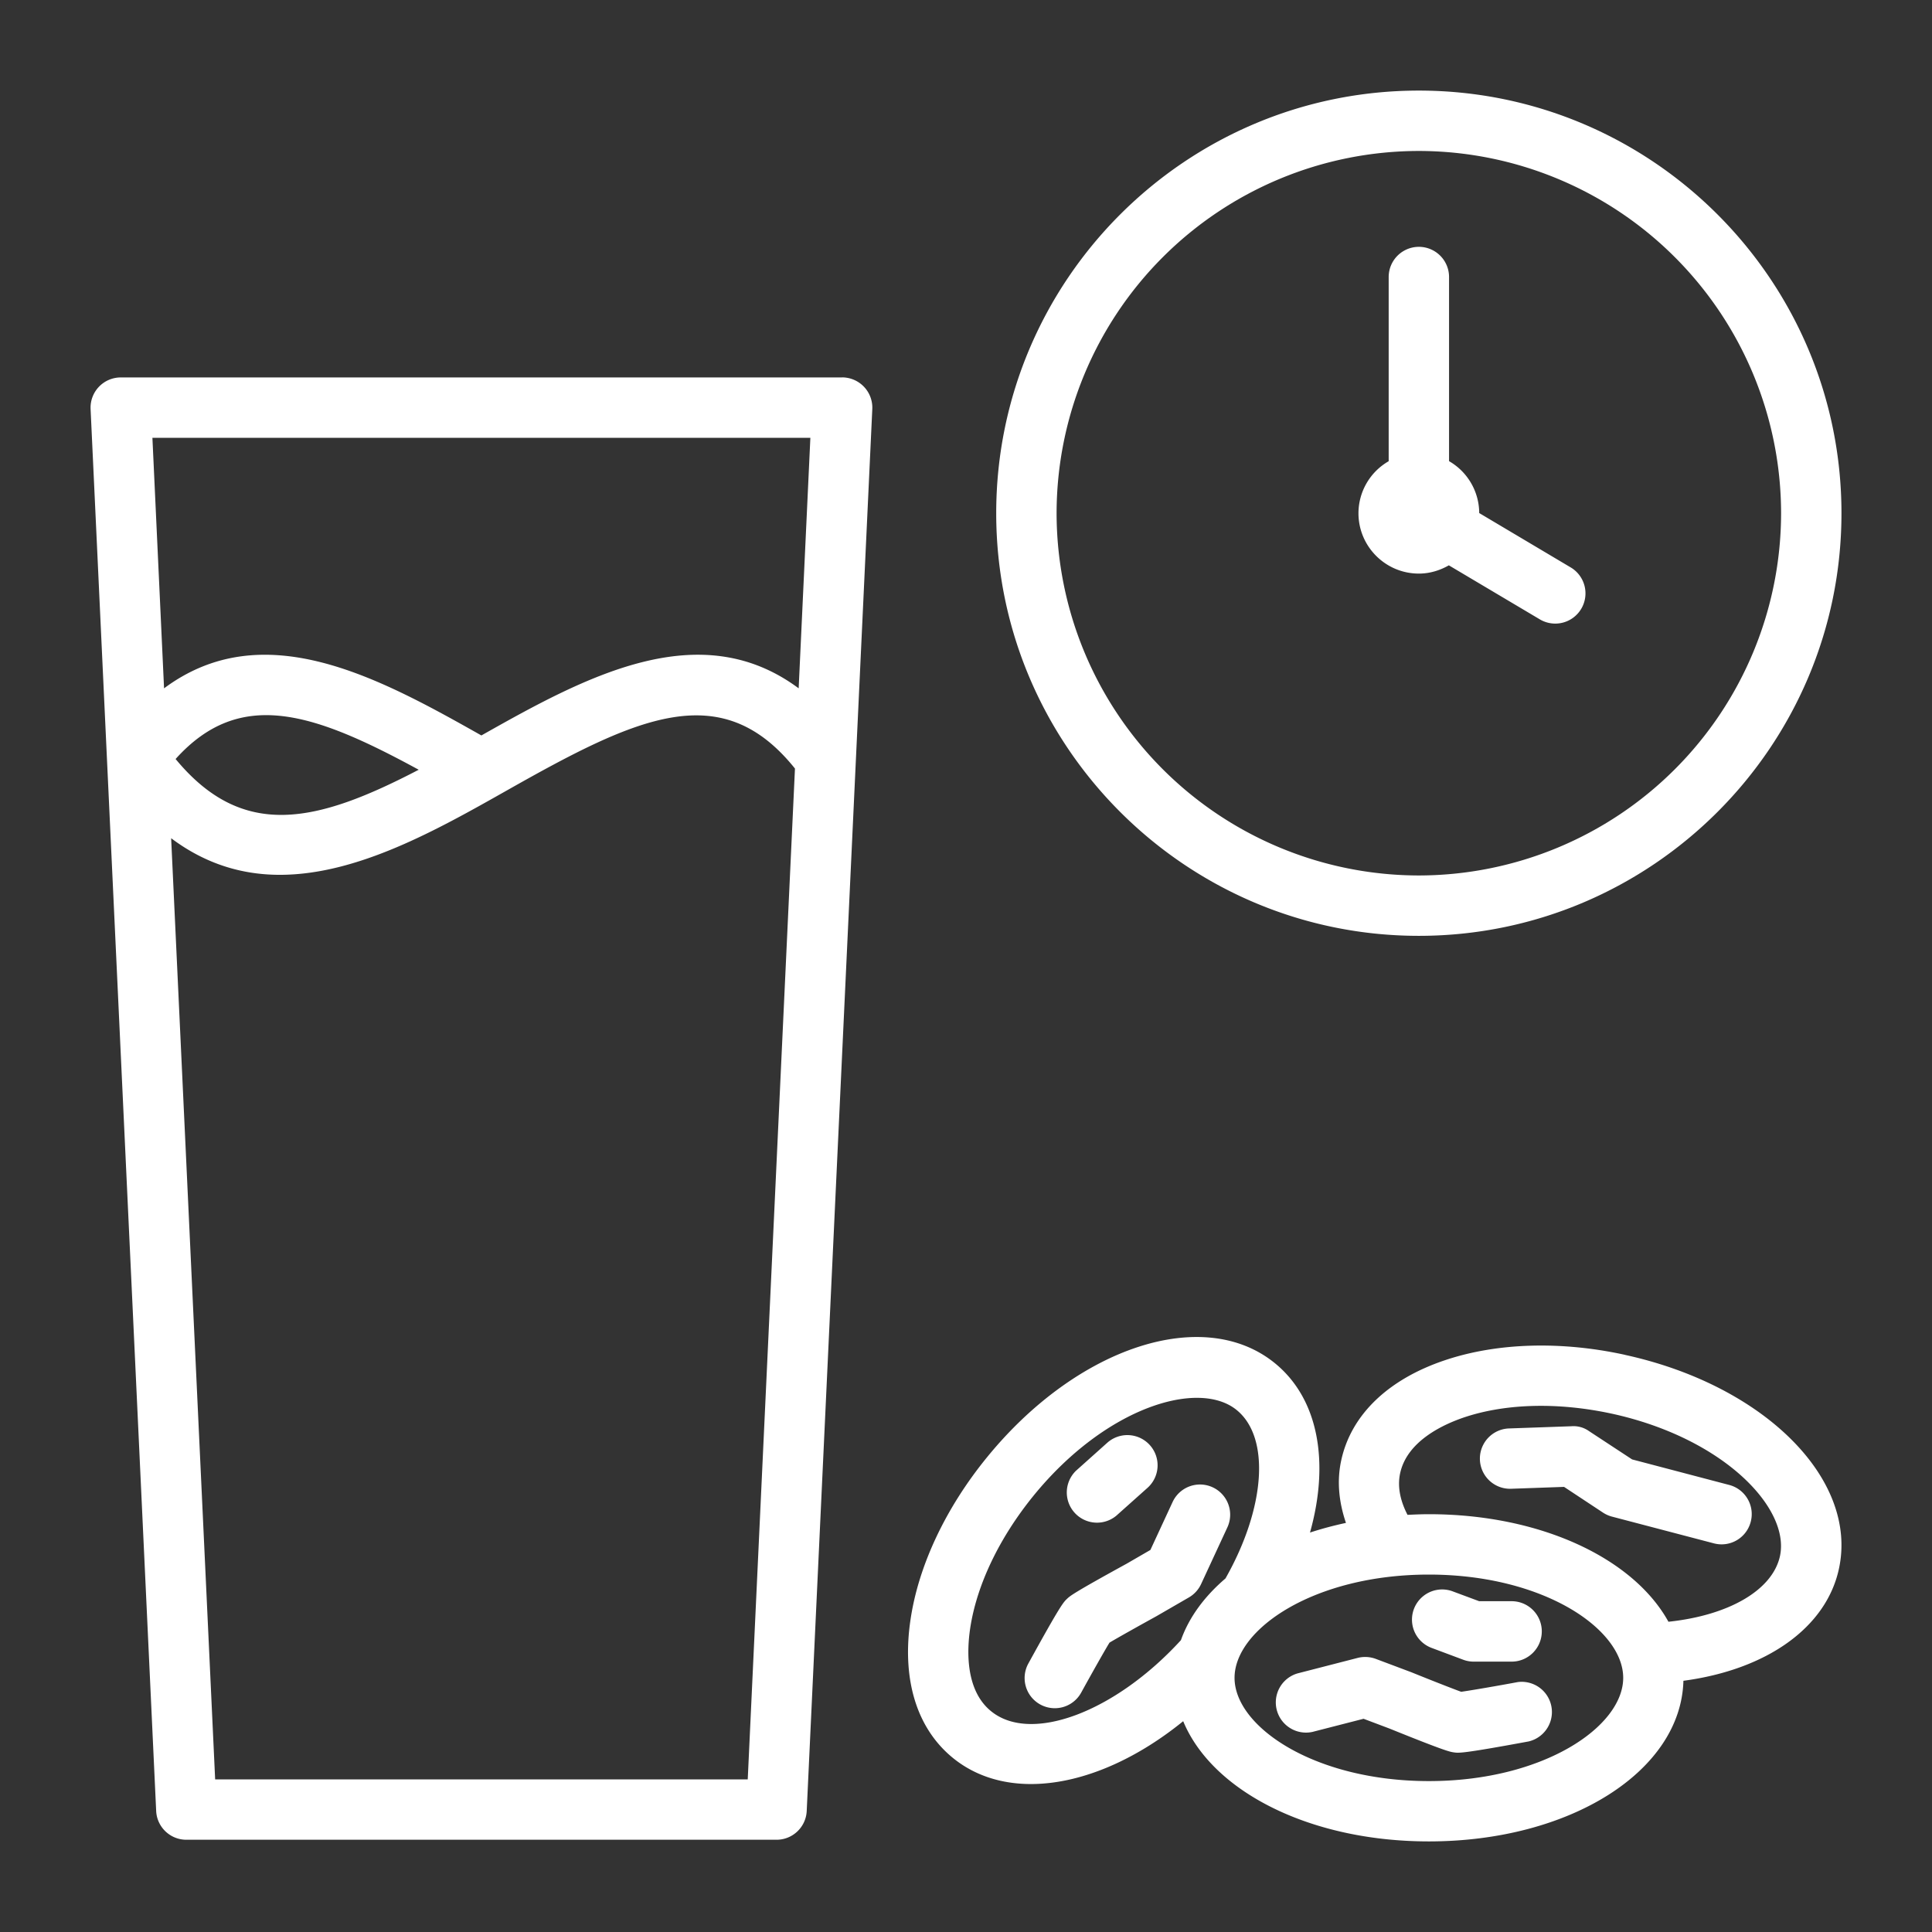 <svg width="36" height="36" fill="none" xmlns="http://www.w3.org/2000/svg"><rect width="100%" height="100%" fill="#333333" stroke="none"/><g clip-path="url(#a)"><path d="M62.94 51.96H49.5a.563.563 0 0 0-.561.588l1.221 26.124c.014.3.262.536.562.536H61.72c.3 0 .548-.236.562-.536l1.222-26.124a.564.564 0 0 0-.562-.589zm-.589 1.124-.218 4.668c-1.85-1.375-3.984-.21-5.912.878-1.927-1.088-4.063-2.253-5.913-.878l-.218-4.668H62.35zm-7.298 6.185c-1.899.99-3.274 1.32-4.53-.199 1.203-1.337 2.575-.864 4.53.2zm6.13 18.814h-9.924l-.82-17.538c.65.487 1.334.682 2.026.682 1.446 0 2.929-.838 4.231-1.573 2.418-1.367 3.993-2.12 5.367-.407l-.88 18.836zm16.345-7.911c-1.188-.26-2.376-.226-3.342.096-1.068.355-1.76 1.02-1.944 1.87-.084.382-.045.775.088 1.166-.232.05-.457.109-.67.18.369-1.318.156-2.495-.652-3.155-1.324-1.081-3.68-.315-5.363 1.747-.77.943-1.278 2.016-1.428 3.024-.167 1.113.112 2.03.786 2.58.405.331.907.489 1.458.489.887 0 1.9-.41 2.836-1.17.54 1.304 2.355 2.24 4.578 2.24 2.633 0 4.699-1.312 4.743-2.995 1.547-.205 2.659-.986 2.898-2.082.364-1.67-1.387-3.423-3.988-3.99zM65.715 76.81c-.48-.391-.448-1.135-.387-1.543.122-.81.544-1.69 1.187-2.478 1.35-1.653 3.075-2.165 3.78-1.588.628.514.535 1.824-.21 3.138-.392.334-.679.723-.83 1.15-1.22 1.335-2.792 1.934-3.54 1.32zm8.16 1.304c-2.134 0-3.621-1.014-3.621-1.924 0-.91 1.487-1.924 3.62-1.924 2.135 0 3.622 1.014 3.622 1.924 0 .91-1.487 1.924-3.621 1.924zm6.542-4.192c-.14.637-.957 1.105-2.078 1.223-.651-1.18-2.378-2.004-4.464-2.004-.135 0-.267.006-.398.012-.116-.225-.198-.496-.137-.776.132-.603.81-.912 1.2-1.043.779-.258 1.755-.281 2.75-.064 2.083.456 3.32 1.764 3.127 2.653zm-6.729-11.558c4.343 0 7.875-3.532 7.875-7.875 0-4.342-3.532-7.875-7.875-7.875-4.342 0-7.875 3.533-7.875 7.875 0 4.343 3.533 7.875 7.875 7.875zm0-14.625a6.758 6.758 0 0 1 6.75 6.75 6.758 6.758 0 0 1-6.75 6.75 6.757 6.757 0 0 1-6.75-6.75 6.758 6.758 0 0 1 6.75-6.75zm-4.285 26.953-.608.353c-.33.181-.71.393-.87.489-.103.17-.334.58-.527.93a.563.563 0 1 1-.986-.54c.599-1.09.652-1.14.72-1.206.057-.054.113-.106 1.11-.653l.444-.257.414-.895a.562.562 0 1 1 1.02.474l-.489 1.055a.557.557 0 0 1-.228.25zm-1.726-1.381a.561.561 0 0 0 .375-.143l.58-.518a.563.563 0 0 0-.75-.84l-.58.519a.563.563 0 0 0 .375.982zm7.854 2.958c-.393.073-.858.153-1.054.181-.176-.064-.58-.222-.929-.364l-.659-.248a.565.565 0 0 0-.338-.019l-1.127.289a.563.563 0 0 0 .279 1.09l.955-.245.48.181c1.053.426 1.13.436 1.209.446.019.003.038.005.067.005.108 0 .357-.032 1.32-.209a.562.562 0 0 0-.203-1.107zm-1.606-.637.588.22c.063.024.13.036.198.036h.706a.562.562 0 1 0 0-1.125h-.605l-.492-.184a.562.562 0 0 0-.395 1.053zm5.546-3.035-1.809-.476-.804-.528a.492.492 0 0 0-.327-.09l-1.163.041a.562.562 0 0 0-.541.582c.01.31.271.578.582.542l.985-.035.716.473c.053.036.11.063.173.08l1.902.498a.562.562 0 1 0 .286-1.088zm-6.345-17.139v1.965a.562.562 0 1 0 1.125 0v-1.965a1.118 1.118 0 0 0 0-1.938v-3.431a.562.562 0 1 0-1.125 0v3.431a1.118 1.118 0 0 0 0 1.938zM20.76 67.091h-.553a1.655 1.655 0 0 0-.369-1.69 1.576 1.576 0 0 0-1.145-.494H16.89c.02-.032.044-.06.063-.093.29-.502.32-1.027.082-1.44-.14-.242-.502-.649-1.353-.649l-6.406-.004h-.004c-1.545 0-3.03.645-4.114 1.777H2.251a.562.562 0 0 0-.563.563v7.35c0 .312.252.563.563.563h2.908a5.708 5.708 0 0 0 4.112 1.777l8.12.005a.558.558 0 0 0 .068-.005c.856-.036 1.542-.763 1.542-1.65a1.7 1.7 0 0 0-.09-.528h.576c.434 0 .841-.174 1.146-.491a1.667 1.667 0 0 0 .365-1.71 1.636 1.636 0 0 0 1.397-1.63 1.635 1.635 0 0 0-1.634-1.65zm.05 2.178a.514.514 0 0 0-.056-.003l-7.664-.003a.562.562 0 0 0-.562.562V69.834c0 .31.251.563.562.563l6.352.002c.03 0 .06-.003.043-.005.268 0 .484.237.484.528 0 .146-.053.28-.15.382a.462.462 0 0 1-.334.146l-6.395-.004a.562.562 0 0 0-.563.562v.011c0 .31.25.563.562.563h4.246a.206.206 0 0 0 .055-.008c.126 0 .245.052.335.147.097.1.15.236.15.381 0 .29-.218.527-.485.527a.594.594 0 0 0-.055.003l-8.065-.004a4.59 4.59 0 0 1-3.44-1.585.56.56 0 0 0-.424-.192H2.813v-6.226h2.594a.562.562 0 0 0 .45-.223 4.588 4.588 0 0 1 3.415-1.554h.003l6.407.004c.272 0 .367.068.378.086.013.023.018.14-.082.316-.189.325-.632.653-1.201.653l-4.531-.006v.004h-.002a.562.562 0 1 0 0 1.125l8.45.004a.46.46 0 0 1 .333.147c.096.1.15.236.15.381 0 .29-.217.527-.436.53h-.008a1.13 1.13 0 0 0-.1-.008l-5.54-.003a.563.563 0 0 0-.563.562l-.001.008c0 .31.251.563.562.563l7.665.004.048-.002c.259.01.466.243.466.527 0 .28-.204.511-.458.526zm12.94-16.395h-2.908a5.704 5.704 0 0 0-4.114-1.777h-.004l-6.406.004c-.851 0-1.213.407-1.353.65-.238.412-.208.937.082 1.44.02.031.043.06.063.092h-1.805c-.434 0-.84.176-1.145.493a1.646 1.646 0 0 0-.368 1.69l-.52.002a.491.491 0 0 0-.06-.003c-.887 0-1.608.742-1.607 1.653a1.636 1.636 0 0 0 1.396 1.63 1.666 1.666 0 0 0 .365 1.71 1.58 1.58 0 0 0 1.146.492h.002l.574-.001c-.055.169-.09.345-.09.528 0 .886.686 1.613 1.542 1.65a.573.573 0 0 0 .069.005l8.12-.005a5.706 5.706 0 0 0 4.11-1.777h2.91a.562.562 0 0 0 .563-.563v-7.35a.562.562 0 0 0-.562-.563zm-.563 7.351h-2.593a.561.561 0 0 0-.423.192 4.596 4.596 0 0 1-3.442 1.585l-8.065.005a.579.579 0 0 0-.055-.003c-.267 0-.485-.237-.485-.528 0-.145.053-.28.15-.38a.456.456 0 0 1 .312-.148c.025.003.086.009.11.009l4.214-.001a.562.562 0 0 0 .562-.563l-.001-.007v-.004a.562.562 0 0 0-.562-.561l-6.395.003a.462.462 0 0 1-.335-.146.548.548 0 0 1-.15-.382c0-.28.201-.51.469-.528a.821.821 0 0 0 .075.005l6.336-.003a.562.562 0 0 0 .563-.562l-.002-.005.002-.004a.562.562 0 0 0-.563-.563l-7.694.004-.027.003c-.255-.015-.458-.246-.458-.528 0-.283.207-.515.466-.526a.96.96 0 0 0 .047.002l7.666-.005c.31 0 .562-.252.562-.563l-.001-.007a.562.562 0 0 0-.563-.563l-5.586.005-.012.006c-.267-.001-.485-.239-.485-.53 0-.145.053-.28.15-.38a.46.46 0 0 1 .333-.148l8.449-.003a.562.562 0 1 0 0-1.125h-.002v-.004l-4.53.005h-.001c-.569 0-1.013-.328-1.201-.653-.1-.175-.095-.292-.082-.315.01-.018.105-.086.378-.086l6.407-.004h.003a4.59 4.59 0 0 1 3.415 1.553.562.562 0 0 0 .45.224h2.594v6.227zm-46.916 5.56a3.813 3.813 0 0 0-2.6-1.556c-1.395-.183-2.428.036-3.259.212-.543.115-.978.202-1.402.175.474-2.08-.11-5.22-3.043-6.612l-11.844-4.464a6.32 6.32 0 0 0-8.453 5.94c0 3.38 2.096 6.153 6.73 8.833h-5.777a2.19 2.19 0 0 0-2.187 2.187 2.19 2.19 0 0 0 2.188 2.187l9.784-.001c1.062 0 2.405-.53 3.198-1.417a.554.554 0 0 0 .38.168c.106 0 .212-.03.307-.09l.165-.107.631 1.154a.143.143 0 0 0 .044.05.553.553 0 0 0 .45.243h5.369a.31.31 0 0 0 .128-.022.555.555 0 0 0 .409-.374.563.563 0 0 0-.37-.705l-4.033-1.253-.337-.582.298-.193a6.839 6.839 0 0 0 1.84.245c.865 0 1.76-.153 2.49-.513h.006c.16-.06.458.01.716.113.035.652.375 1.435 1.538 2.061.955.514 2.143.752 2.972.86.025.004.05.005.074.005.14.016.28.028.42.028 1.968 0 3.655-1.534 3.922-3.57a4.143 4.143 0 0 0-.754-3.001zm-20.386-1.432a1.052 1.052 0 0 1-.202-.621v-.002c0-.585.477-1.06 1.062-1.06h7.063a.944.944 0 0 1 0 1.886h-3.235a.562.562 0 0 0-.562.562c0 .09.026.172.063.247.007.017.01.032.022.05l2.09 3.36-2.062 1.339-4.24-5.76zm6.337 6.733c.07.122.185.213.32.255l.707.22h-1.333l-.513-.937.4-.259.419.72zm1.1-2.618-1.735-2.787h2.221a2.07 2.07 0 0 0 0-4.137h-7.137c-.026 0-.048.011-.074.014a2.18 2.18 0 0 0-1.755 1.117l-1.769-1.395a.563.563 0 0 0-.696.883l2.194 1.732a2.168 2.168 0 0 0 .405 1.121l3.93 5.34c-.496.704-1.646 1.204-2.498 1.204l-9.785.001a1.063 1.063 0 0 1-1.062-1.061c0-.586.477-1.063 1.063-1.063h8.008c.025 0 .038-.011.06-.014a.556.556 0 0 0 .443-.296.563.563 0 0 0-.251-.755c-7.129-3.571-8.09-6.499-8.09-8.893a5.193 5.193 0 0 1 6.94-4.885l11.793 4.444c2.544 1.207 2.853 4.133 2.263 5.768-.361.602-1.097 2.011-1.165 3.588-.997.38-2.387.344-3.304.074zm5.909.662a.564.564 0 0 0-.272-.558c-.127-.075-.624-.344-1.186-.41.103-1 .507-1.905.809-2.465.195.034.387.055.576.055.502 0 .986-.103 1.488-.21.658-.14 1.392-.292 2.318-.246l-.764 5.82c-.807-.147-1.517-.366-2.03-.643-1.042-.562-.965-1.15-.94-1.343zm6.68-.49c-.184 1.4-1.278 2.474-2.59 2.582l.753-5.746c.508.181.954.515 1.288.973.457.624.652 1.404.548 2.191zm-55.649 1.026a.56.56 0 0 0-.239-1.067h1.456a.562.562 0 1 0 0-1.125h-2.865a.555.555 0 0 0-.499-.439l-4.95-1.025.026-.702c.128-3.21.283-7.183-1.22-8.854-.076-.176-.04-.485.03-.756 1.52-.268 2.386-2.045 2.399-4.967.002-.022.012-.04.012-.062a.581.581 0 0 0-.013-.121c-.067-2.18-1.934-3.933-4.221-3.933-2.33 0-4.225 1.819-4.225 4.054 0 1.459.365 2.494.659 3.325.216.612.377 1.09.375 1.59-2.029.351-3.107 2.726-3.107 4.481v13.129c0 .796.36 1.504.916 1.992a2.244 2.244 0 0 0-.916 1.803 2.254 2.254 0 0 0 2.252 2.251h11.95a5.045 5.045 0 0 0 5.039-5.038c-.001-1.997-1.171-3.72-2.859-4.536zm-2.75-.557c-1.848-.159-7.021-.572-8.582-.696l-1.207-7.39a1.16 1.16 0 0 1 1.159-1.119c.64 0 1.16.52 1.162 1.209l.218 2.54c.102 1.184.165 1.91.233 2.353a.562.562 0 0 0 .131.518c.082.164.189.18.356.182l6.53 1.352v1.05zm-5.927-14.502a.562.562 0 0 0-.517.342c-.038.089-.27.674-.258 1.293-1.174.048-2.115-.27-2.7-.504.038-.759-.193-1.424-.439-2.12-.235-.667-.495-1.41-.57-2.387h6.158c-.06 1.152-.349 3.376-1.674 3.376zm-1.408-6.868c1.505 0 2.762 1.02 3.04 2.367h-6.082c.278-1.347 1.536-2.367 3.042-2.367zm7.904 30.375h-11.95a1.128 1.128 0 0 1 0-2.254c.058 0 .11-.016.162-.032.082.007.162.024.246.024l10.306.008a.563.563 0 0 0 0-1.125l-10.305-.008a1.537 1.537 0 0 1-1.535-1.535V60.064c0-1.127.724-3.314 2.395-3.403l.019.008c.619.26 2.021.848 3.835.67 1.073 1.434.924 5.165.813 7.923l-.02.515-.48-.1c-.105-1.2-.398-4.613-.4-4.613a2.288 2.288 0 0 0-2.284-2.285 2.287 2.287 0 0 0-2.285 2.285c0 .03.002.06.007.09l1.285 7.875c.042.256.253.45.511.47.09.008 8.976.714 9.612.785a.59.59 0 0 0 .062.003h.006a3.918 3.918 0 0 1 3.914 3.914 3.918 3.918 0 0 1-3.914 3.913zM72.208 15.088h-3.282v-1.732c1.356-1.333 2.172-3.46 2.172-6.048 0-.007-.004-.014-.004-.022l.003-.021C70.763 3.029 68.85.97 65.25.97S59.74 3.03 59.406 7.265c0 .007.003.014.002.021 0 .008-.004.015-.004.022 0 2.587.816 4.715 2.172 6.048v1.732h-3.284a5.985 5.985 0 0 0-5.977 5.978v9.385a3.148 3.148 0 0 0 3.144 3.144h6.395a.561.561 0 0 0 .561-.556h5.671a.562.562 0 0 0 .561.556h6.393a3.148 3.148 0 0 0 3.144-3.144v-9.385a5.983 5.983 0 0 0-5.976-5.978zM65.252 2.095c2.809 0 4.265 1.441 4.662 4.651H60.59c.398-3.21 1.854-4.65 4.663-4.65zm-4.704 5.776h9.408c-.105 2.097-.796 3.77-1.903 4.785a.593.593 0 0 0-.12.107 4.05 4.05 0 0 1-2.681.98 4.051 4.051 0 0 1-2.682-.98.549.549 0 0 0-.12-.107c-1.106-1.015-1.798-2.688-1.903-4.785zm4.704 6.997c.937 0 1.793-.238 2.549-.663v1.446a2.552 2.552 0 0 1-2.55 2.55 2.552 2.552 0 0 1-2.549-2.55v-1.446a5.141 5.141 0 0 0 2.55.663zm2.834 17.045H67.04a2.85 2.85 0 0 0 .613-1.754 2.85 2.85 0 0 0-.608-1.749h1.042v3.503zm-3.62 0h-2.049v-3.505c.009 0 .015-.004.023-.004h2.097c.01 0 .019.006.03.006h.268a1.754 1.754 0 0 1 1.694 1.75c0 .967-.787 1.753-1.754 1.753h-.31zm12.594-1.462c0 1.113-.905 2.02-2.02 2.02h-5.829V28.41h3.01a.562.562 0 0 0 .562-.563v-4.135a.562.562 0 1 0-1.125 0v3.573h-6.75a.549.549 0 0 0 .12-.332.562.562 0 0 0-.563-.563H62.41a.562.562 0 0 0-.562.563v.328c-.008 0-.015.004-.023.004h-2.98v-3.573a.562.562 0 1 0-1.124 0v4.136c0 .31.251.562.562.562h3.01v4.06H55.46a2.022 2.022 0 0 1-2.02-2.02v-9.384a4.858 4.858 0 0 1 4.853-4.853h3.332a3.677 3.677 0 0 0 3.627 3.113 3.677 3.677 0 0 0 3.626-3.113h3.33a4.858 4.858 0 0 1 4.852 4.853v9.385zm-46.782-5.206c-1.188-.26-2.376-.225-3.342.097-1.068.355-1.76 1.02-1.944 1.869-.084.383-.045.776.088 1.166-.232.05-.457.11-.67.18.369-1.317.156-2.494-.652-3.154-1.324-1.082-3.68-.315-5.363 1.747-.77.942-1.278 2.016-1.428 3.024-.167 1.113.112 2.029.786 2.58.405.331.907.489 1.458.489.887 0 1.9-.411 2.836-1.171.54 1.305 2.355 2.24 4.578 2.24 2.633 0 4.698-1.31 4.743-2.993 1.546-.206 2.658-.986 2.897-2.083.365-1.67-1.386-3.423-3.987-3.99zm-11.813 6.639c-.48-.392-.448-1.135-.387-1.543.122-.81.544-1.69 1.187-2.479 1.35-1.652 3.076-2.164 3.78-1.587.628.513.535 1.823-.21 3.137-.392.335-.679.724-.83 1.15-1.22 1.335-2.792 1.935-3.54 1.322zm8.16 1.304c-2.134 0-3.621-1.014-3.621-1.924 0-.91 1.487-1.924 3.62-1.924 2.135 0 3.622 1.014 3.622 1.924 0 .91-1.487 1.924-3.621 1.924zm6.542-4.192c-.14.637-.957 1.105-2.078 1.223-.651-1.18-2.378-2.004-4.464-2.004-.135 0-.267.006-.398.012-.116-.225-.198-.496-.137-.777.132-.603.81-.911 1.2-1.042.779-.259 1.755-.281 2.75-.065 2.083.457 3.32 1.764 3.127 2.653zM15.69 7.033H2.25a.563.563 0 0 0-.562.589L2.91 33.745c.014.3.262.536.562.536H14.47c.3 0 .548-.236.562-.536l1.222-26.123a.564.564 0 0 0-.562-.59zm-.59 1.125-.218 4.668c-1.85-1.375-3.984-.211-5.912.878-1.928-1.088-4.063-2.253-5.913-.878L2.84 8.158H15.1zm-7.298 6.185c-1.898.989-3.274 1.32-4.53-.2 1.203-1.336 2.575-.864 4.53.2zm6.13 18.813H4.009l-.82-17.537c.65.488 1.334.682 2.026.682 1.446 0 2.929-.837 4.231-1.573 2.418-1.367 3.993-2.12 5.367-.407l-.88 18.835zM26.438 1.688c-4.342 0-7.875 3.532-7.875 7.875 0 4.342 3.533 7.875 7.875 7.875 4.343 0 7.875-3.533 7.875-7.875 0-4.343-3.532-7.875-7.875-7.875zm0 14.625a6.757 6.757 0 0 1-6.75-6.75 6.757 6.757 0 0 1 6.75-6.75 6.758 6.758 0 0 1 6.75 6.75 6.758 6.758 0 0 1-6.75 6.75zM19.654 31.83a.562.562 0 0 1-.492-.833c.599-1.09.652-1.14.72-1.205.057-.054.113-.107 1.11-.654l.444-.257.414-.894a.562.562 0 1 1 1.02.474l-.489 1.055a.561.561 0 0 1-.228.25l-.609.352c-.33.182-.709.394-.87.49-.103.169-.334.58-.527.93a.56.56 0 0 1-.493.292zm1.148-3.588.58-.518a.563.563 0 0 0-.75-.84l-.58.519a.563.563 0 0 0 .75.839zm7.683 4.207a.563.563 0 0 0-.203-1.106c-.393.073-.858.153-1.055.181-.176-.064-.58-.223-.928-.364l-.66-.248a.57.57 0 0 0-.338-.02l-1.126.29a.563.563 0 0 0 .279 1.09l.954-.245.48.181c1.054.426 1.131.436 1.21.446.018.003.038.005.067.005.107 0 .357-.032 1.32-.21zm.244-2.05a.562.562 0 0 0-.563-.563h-.604l-.492-.183a.562.562 0 1 0-.395 1.053l.588.22c.063.024.13.036.198.036h.706c.31 0 .562-.252.562-.563zm3.893-2.042c.08-.3-.1-.608-.4-.687l-1.81-.476-.804-.528a.497.497 0 0 0-.327-.09l-1.163.041a.562.562 0 1 0 .04 1.124l.986-.035.716.473c.053.036.11.063.173.08l1.902.499a.561.561 0 0 0 .687-.401zm-3.361-17.788L27.563 9.56a1.121 1.121 0 0 0-.562-.967V5.162a.562.562 0 1 0-1.125 0v3.432a1.12 1.12 0 0 0-.563.969c0 .62.504 1.125 1.125 1.125.204 0 .393-.059.559-.154l1.689 1.003a.563.563 0 1 0 .575-.968zM-13.5 25.313h-5.661c-.295-5.316-4.7-9.554-10.09-9.554-5.388 0-9.793 4.238-10.088 9.554h-5.661a.562.562 0 1 0 0 1.125h31.5a.562.562 0 1 0 0-1.125zm-24.725 0c.291-4.697 4.205-8.43 8.975-8.43 4.769 0 8.683 3.733 8.974 8.43h-17.95zm8.412-11.246v-3.942a.562.562 0 1 1 1.125 0v3.942a.562.562 0 1 1-1.125 0zm5.044 1.408a.56.56 0 0 0 .735-.304l1.51-3.642a.563.563 0 0 0-1.04-.43l-1.51 3.64a.563.563 0 0 0 .305.736zm4.055 2.596a.564.564 0 0 0 .398-.164l2.789-2.785a.563.563 0 0 0-.795-.796l-2.79 2.784a.563.563 0 0 0 .398.961zm2.049 3.482a.562.562 0 0 0 .734.305l3.644-1.505a.562.562 0 1 0-.43-1.04l-3.643 1.505a.563.563 0 0 0-.305.735zm-15.801-6.383a.563.563 0 0 0 1.038-.43l-1.51-3.642a.563.563 0 1 0-1.039.431l1.51 3.642zm-3.718 2.737a.563.563 0 0 0 .795-.797l-2.789-2.784a.563.563 0 0 0-.794.796l2.788 2.785zm-6.03 2.446 3.644 1.505a.562.562 0 1 0 .43-1.04l-3.644-1.504a.562.562 0 1 0-.43 1.04zM-79.13 8.093c-.324 0-.626.084-.898.22a2.02 2.02 0 0 0-2.017-1.991c-.365 0-.702.104-.998.274a2.016 2.016 0 0 0-1.918-1.418c-.903 0-1.66.599-1.918 1.418a1.991 1.991 0 0 0-.997-.274c-1.114 0-2.02.906-2.02 2.02v6.615l-2.67 1.814a.563.563 0 0 0-.246.465v3.642c0 1.038.479 1.967 1.226 2.578 0 0 0 .002.002.002 1.213 1.098 2.522 2.668 2.522 3.295.004.684 0 3.507 0 3.508a.565.565 0 0 0 .563.563h9.336c.31 0 .563-.252.563-.563v-3.173c.534-.326 1.482-1.114 1.482-2.61l-.001-14.242c.004-.026.01-.095.01-.122a2.022 2.022 0 0 0-2.02-2.02zm-8.746-.647c.494 0 .896.402.896.896v5.882a2.001 2.001 0 0 0-.896-.219c-.313 0-.617.075-.895.214V8.342c0-.494.402-.896.895-.896zm9.634 2.744v14.288c0 1.264-1.086 1.73-1.128 1.747a.563.563 0 0 0-.355.523v2.95h-8.21c0-.862.002-2.46-.001-2.95 0-.753-.662-1.728-1.362-2.55a3.332 3.332 0 0 0 3.148-3.322.562.562 0 1 0-1.125 0c0 1.217-.99 2.206-2.205 2.206a2.208 2.208 0 0 1-2.205-2.206v-3.343l3.272-2.223a.888.888 0 0 1 .538-.179c.494 0 .895.402.895.896a.897.897 0 0 1-.387.735l-.012.008-2.246 1.364a.562.562 0 1 0 .585.962l2.275-1.383a2.019 2.019 0 0 0 .906-1.646c0-.009.004-.015.004-.023V7.198c0-.494.402-.895.895-.895s.895.401.895.895v8.844a.562.562 0 1 0 1.125 0v-7.7c0-.494.401-.896.895-.896.493 0 .895.402.895.896V16.042a.562.562 0 1 0 1.125 0v-5.928c0-.494.401-.896.895-.896.493 0 .895.402.896.86a1.415 1.415 0 0 0-.008.112zm17.81 6.58-2.67-1.813V8.342a2.023 2.023 0 0 0-2.02-2.02c-.364 0-.701.104-.997.273a2.017 2.017 0 0 0-1.918-1.418c-.903 0-1.66.6-1.918 1.418a1.991 1.991 0 0 0-.997-.274 2.02 2.02 0 0 0-2.017 1.992 1.998 1.998 0 0 0-.899-.22c-1.113 0-2.02.906-2.02 2.02 0 .042.007.087.008.077v14.288c0 1.495.948 2.284 1.483 2.61v3.173c0 .31.252.562.563.562h9.336a.562.562 0 0 0 .562-.563s-.004-2.824 0-3.511c0-.623 1.31-2.193 2.523-3.292l.001-.002a3.325 3.325 0 0 0 1.226-2.578v-3.642a.562.562 0 0 0-.246-.465zm-4.69-9.324c.494 0 .896.402.896.896v5.877a2.003 2.003 0 0 0-.895-.213c-.323 0-.625.083-.896.218V8.342c0-.494.402-.896.896-.896zm.061 19.3c-.002.492-.001 2.09 0 2.952h-8.21V26.75c0-.23-.142-.438-.356-.523-.011-.005-1.128-.463-1.128-1.748V10.16c-.002-.026-.004-.056-.007-.045a.896.896 0 0 1 1.79-.001v5.93a.562.562 0 1 0 1.125 0V8.343c0-.495.401-.897.895-.897.493 0 .895.402.895.896v7.7a.562.562 0 1 0 1.125 0V7.199c0-.494.401-.895.895-.895.493 0 .895.401.895.895v8.844c0 .01.004.016.005.025a2.02 2.02 0 0 0 .935 1.663l2.246 1.364a.562.562 0 1 0 .584-.96l-2.238-1.359a.897.897 0 0 1-.407-.749.897.897 0 0 1 1.433-.717l3.272 2.223v3.344a2.208 2.208 0 0 1-2.204 2.205 2.208 2.208 0 0 1-2.206-2.205.562.562 0 1 0-1.125 0 3.332 3.332 0 0 0 3.148 3.32c-.7.824-1.362 1.798-1.362 2.55zM61.296-32.348h-3.583a.562.562 0 0 0-.562.562v3.626c0 .311.251.563.562.563h3.583a.562.562 0 0 0 .563-.563v-3.626a.562.562 0 0 0-.563-.562zm-.562 3.625h-2.458v-2.5h2.458v2.5zm-5.198-3.625h-.189a4.43 4.43 0 0 0-4.425 4.425v3.389c0 .31.251.562.563.562h4.05a.562.562 0 0 0 .563-.562v-7.253a.562.562 0 0 0-.562-.561zm-.563 7.252h-2.926v-2.826a3.306 3.306 0 0 1 2.926-3.28v6.106zm26.028-9.235h-3.42v-3.777a.562.562 0 0 0-.563-.563h-5.49v-.814a.562.562 0 0 0-.562-.562h-8.913a.562.562 0 0 0-.562.562v2.857h-3.7a.562.562 0 0 0-.563.563v1.734h-2.444a5.852 5.852 0 0 0-5.846 5.846v7.15a2.05 2.05 0 0 0 2.048 2.047h2.132a3.13 3.13 0 0 0 3.073 2.565 3.13 3.13 0 0 0 3.074-2.565h9.751a3.13 3.13 0 0 0 3.073 2.565 3.13 3.13 0 0 0 3.074-2.565h4.353a2.05 2.05 0 0 0 2.048-2.048v-12.433a.563.563 0 0 0-.563-.562zm-4.545 0h-10.98v-3.215h10.98v3.215zm-13.84-4.591h7.787v.251h-5.49a.562.562 0 0 0-.562.563v1.48h-1.735v-2.294zm-4.263 3.42h5.998v1.17h-5.998v-1.17zM56.19-17.849a2.004 2.004 0 0 1-2.001-2.002c0-1.104.898-2.003 2.002-2.003 1.103 0 2.002.899 2.002 2.003a2.005 2.005 0 0 1-2.003 2.002zm15.898 0a2.004 2.004 0 0 1-2.001-2.002c0-1.104.897-2.003 2-2.003 1.105 0 2.003.899 2.003 2.003a2.004 2.004 0 0 1-2.002 2.002zm8.35-3.488a.924.924 0 0 1-.924.923h-4.353a3.13 3.13 0 0 0-3.073-2.565 3.13 3.13 0 0 0-3.073 2.565h-9.752a3.13 3.13 0 0 0-3.073-2.565 3.13 3.13 0 0 0-3.074 2.565h-2.131a.924.924 0 0 1-.923-.923v-7.15a4.727 4.727 0 0 1 4.721-4.72h25.654v11.87zM67.041-32.348H63.46a.562.562 0 0 0-.563.562v3.626c0 .311.252.563.563.563h3.583a.562.562 0 0 0 .563-.563v-3.626a.562.562 0 0 0-.563-.562zm-.562 3.625H64.02v-2.5h2.459v2.5zm6.307-3.625h-3.583a.562.562 0 0 0-.562.562v3.626c0 .311.251.563.562.563h3.584a.562.562 0 0 0 .562-.563v-3.626a.562.562 0 0 0-.563-.562zm-.562 3.625h-2.458v-2.5h2.458v2.5zm2.163-3.063v3.626c0 .311.251.563.562.563h3.583a.562.562 0 0 0 .563-.563v-3.626a.562.562 0 0 0-.563-.562H74.95a.562.562 0 0 0-.562.562zm1.125.563h2.458v2.5h-2.458v-2.5zm-41.45-4.39c-.162-.206-.466-.26-.703-.15a4.288 4.288 0 0 1-1.822.405 4.345 4.345 0 0 1-3.924-2.497c-1.007-2.162-.067-4.74 2.05-5.73.022-.007.092-.038.112-.049a.563.563 0 0 0-.24-1.062l-.18-.002a5.99 5.99 0 0 0-2.546.566 5.988 5.988 0 0 0-3.118 3.4 5.995 5.995 0 0 0 .2 4.611 6.054 6.054 0 0 0 5.469 3.483 5.98 5.98 0 0 0 2.543-.565 5.98 5.98 0 0 0 2.183-1.724c.161-.205.137-.481-.024-.686zm-2.635 1.39a4.86 4.86 0 0 1-2.068.46 4.927 4.927 0 0 1-4.45-2.833 4.876 4.876 0 0 1-.162-3.75 4.87 4.87 0 0 1 2.536-2.766c.01-.005.018-.01.027-.013a5.456 5.456 0 0 0-.717 5.745 5.473 5.473 0 0 0 4.857 3.147l-.023.01zm-12.27-.482a.565.565 0 0 0-.732-.31l-2.538 1.032a.565.565 0 0 0-.31.733l.25.614-5.033 2.044a.563.563 0 0 0-.31.733l.002.005-8.36 3.949a.563.563 0 0 0-.281.72l1.409 3.466a.563.563 0 0 0 .703.32l8.703-2.987v7.336l-3.395 4.052a.563.563 0 0 0 .863.723l3.096-3.694 3.096 3.694a.563.563 0 0 0 .863-.723l-3.397-4.053v-7.177l4.685-1.904.249.612a.565.565 0 0 0 .733.31l2.539-1.032a.563.563 0 0 0 .309-.733l-3.143-7.73zm-16.07 9.59 7.823-3.696 1.368 3.368-8.182 2.808-1.008-2.48zm10.448-.225-1.796-4.422 4.512-1.833 1.796 4.421-4.512 1.834zm6.014-1.123-.248-.611v-.003l-.002-.001-2.218-5.46v-.001l-.25-.614 1.496-.607 2.72 6.688-1.498.609zm-32.487-6.773v-2.896a.561.561 0 0 0-.794-.512l-.401.18v-.802l-.001-.007c0-.019-.008-.037-.01-.056a.573.573 0 0 0-.035-.152c-.003-.006-.002-.012-.004-.017-.008-.018-.023-.029-.032-.044a.546.546 0 0 0-.08-.112c-.021-.02-.042-.036-.065-.053a.547.547 0 0 0-.186-.094c-.02-.005-.036-.017-.056-.02l-3.234-.547a.583.583 0 0 0-.326.042l-11.088 5.01-11.089-5.01a.58.58 0 0 0-.326-.042l-3.234.548c-.02.003-.036.014-.056.02a.645.645 0 0 0-.085.03.593.593 0 0 0-.166.117.576.576 0 0 0-.08.11c-.01.017-.024.028-.033.045-.002.006-.001.012-.004.017a.574.574 0 0 0-.034.153c-.003.018-.01.036-.01.056l-.002.007v.803l-.4-.182a.562.562 0 0 0-.795.513v2.895c0 .222.129.422.33.513l12.11 5.488-12.11 5.474a.563.563 0 0 0-.329.512v2.29a.563.563 0 0 0 .795.512l15.518-7.033 15.517 7.033a.556.556 0 0 0 .537-.04.563.563 0 0 0 .258-.472v-2.29a.562.562 0 0 0-.33-.512l-12.11-5.474 12.11-5.488a.563.563 0 0 0 .33-.513zm-27.708-3.994 11.164 5.045a.554.554 0 0 0 .464 0l11.164-5.045 1.247.211-12.643 5.713-12.643-5.712 1.247-.212zm-2.597.835 13.76 6.22a.554.554 0 0 0 .464 0l13.76-6.22v.44l-13.991 6.323-13.993-6.323v-.44zm-1.195 2.797v-1.663l.411.186.005.002 13.406 6.06-.042.018a.562.562 0 0 0-.313.654l.031.12-.82.37-12.678-5.747zm30.375 12.712v1.054l-13.825-6.266 1.147-.52 12.678 5.732zm0-12.712-30.375 13.767v-1.054l14.394-6.507a.562.562 0 0 0 .313-.654l-.03-.12 15.282-6.906.005-.002.412-.186v1.662zM-62.493-22.59l-1.125-3.556a.563.563 0 0 0-.537-.393h-24.69a.563.563 0 0 0-.536.393l-1.125 3.556a.558.558 0 0 0-.026.17v9.783c0 .311.252.563.562.563h26.94c.31 0 .563-.252.563-.563v-9.783a.555.555 0 0 0-.026-.17zm-25.94-2.824h23.866l.77 2.43h-25.404l.769-2.43zm-.974 12.214v-8.658h25.815v8.658h-25.815zm10.034-13.975a.56.56 0 0 0 .783.143l9.385-6.471c.222.017.443.035.654.035 1.422 0 2.6-.397 3.51-1.185 1.684-1.458 1.793-3.709 1.796-3.804a.557.557 0 0 0-.099-.341l-3.9-5.658a.567.567 0 0 0-.59-.229c-.605.14-5.955 1.394-7.3 2.32-1.266.874-1.657 3.08-1.76 3.879l-6.503 4.484a.563.563 0 0 0-.144.782l4.168 6.045zm4.877-14.264c.92-.634 4.736-1.631 6.543-2.063l3.568 5.175c-.058.488-.313 1.888-1.393 2.823-.644.557-1.486.859-2.51.904a.548.548 0 0 0-.072-.17l-1.396-2.024c.952.18 2.289.135 3.712-.846a.562.562 0 1 0-.64-.926c-2.036 1.404-3.815.352-3.887.307a.564.564 0 0 0-.617.015l-.168.116h-.002v.002l-2.017 1.39a.508.508 0 0 1-.575-.835l3.96-2.73a.562.562 0 1 0-.64-.927l-1.48 1.02-.418-.608a.564.564 0 0 0-.783-.144l-2.26 1.56c.204-.792.547-1.674 1.075-2.039zm1.361 1.726.1.145-1.554 1.071a1.633 1.633 0 0 0 .93 2.974c.319 0 .641-.093.923-.288l1.554-1.07 1.577 2.286-9.161 6.318-3.53-5.12 9.161-6.316zm-10.662 15.52c0-.312.252-.563.563-.563h13.47a.562.562 0 1 1 0 1.125h-13.47a.562.562 0 0 1-.563-.563zM75.422-91.949h-18.44a2.467 2.467 0 0 0-2.465 2.464v25.4c0 1.165.814 2.139 1.903 2.395v1.803a.563.563 0 0 0 .981.376l.967-1.075.966 1.075a.56.56 0 0 0 .981-.376v-1.733h15.107a.562.562 0 0 0 .563-.562V-91.385a.563.563 0 0 0-.563-.563zm-.563 29.08a1.343 1.343 0 0 1-.778-1.215c0-.538.32-1.003.778-1.216v2.432zm0-3.68H57.545v-24.275h17.314v24.275zM56.42-90.695v24.219c-.28.065-.542.177-.777.33v-23.338c0-.537.32-.998.778-1.21zm2.77 29.342-.403-.45a.56.56 0 0 0-.837 0l-.404.45V-63.4h1.645v2.046zm.563-3.171h-2.77a.562.562 0 0 0-.562.563v1.09a1.34 1.34 0 0 1-.778-1.212c0-.739.601-1.34 1.34-1.34h16.375a2.447 2.447 0 0 0-.4 1.34c0 .494.149.953.4 1.34H60.314v-1.218a.562.562 0 0 0-.562-.563zm1.494-12.13v2.33c0 .312.251.563.562.563h2.33l1.648 1.648a.56.56 0 0 0 .795 0l1.649-1.648h2.33a.562.562 0 0 0 .562-.562v-2.33l1.647-1.648a.562.562 0 0 0 0-.796l-1.647-1.647v-2.33a.562.562 0 0 0-.563-.563h-2.33l-1.647-1.647a.562.562 0 0 0-.795 0l-1.648 1.647h-2.33a.562.562 0 0 0-.563.563v2.33l-1.648 1.648a.562.562 0 0 0 0 .795l1.648 1.648zm.96-3.46a.56.56 0 0 0 .165-.397v-2h2a.56.56 0 0 0 .399-.165l1.414-1.415 1.415 1.415a.561.561 0 0 0 .398.164h2v2c0 .15.059.293.165.398l1.414 1.415-1.414 1.415a.561.561 0 0 0-.165.397v2.001h-2a.56.56 0 0 0-.398.165l-1.415 1.415-1.415-1.415a.561.561 0 0 0-.398-.165h-2v-2a.56.56 0 0 0-.165-.398l-1.415-1.414 1.415-1.415zm-36.444 14.2c1.055-1.544 1.563-3.358 1.442-5.192-.248-3.739-2.845-5.818-5.137-7.653-1.46-1.17-2.838-2.278-3.503-3.683v-2.74a3.438 3.438 0 0 0 2.447-1.291.562.562 0 1 0-.881-.7 2.322 2.322 0 0 1-3.918-.457 2.32 2.32 0 0 1 2.167-3.294.568.568 0 0 0 .58-.545.563.563 0 0 0-.546-.58 3.502 3.502 0 0 0-1.555.322 3.444 3.444 0 0 0-1.667 4.57 3.428 3.428 0 0 0 2.247 1.87v2.845c-.666 1.405-2.043 2.514-3.504 3.684-2.29 1.834-4.887 3.913-5.135 7.652-.122 1.835.387 3.647 1.441 5.192a5.706 5.706 0 0 0-4.158 5.487v.541c0 .312.251.563.562.563h22.713a.562.562 0 0 0 .563-.563v-.541c0-2.584-1.733-4.8-4.158-5.487zM7.207-60.448a4.588 4.588 0 0 1 4.09-4.53.562.562 0 0 0 .365-.924c-1.244-1.465-1.863-3.287-1.74-5.13.214-3.245 2.502-5.077 4.715-6.85 1.297-1.037 2.536-2.03 3.364-3.27.828 1.24 2.066 2.233 3.363 3.27 2.213 1.772 4.501 3.605 4.716 6.85.122 1.843-.496 3.665-1.74 5.13a.563.563 0 0 0 .364.924 4.59 4.59 0 0 1 4.09 4.53H7.207zm-31.762-20.724a4.473 4.473 0 0 0 .6-2.542c-.136-2.043-1.521-3.153-2.744-4.131-.707-.566-1.373-1.104-1.699-1.747v-1.794a.562.562 0 1 0-1.125 0v1.794c-.326.644-.992 1.181-1.7 1.747-1.222.978-2.607 2.088-2.742 4.13a4.485 4.485 0 0 0 .599 2.543 3.206 3.206 0 0 0-1.997 2.967v.278c0 .305.241.552.543.562v11.23a.562.562 0 0 0-.543.562v.648a3.224 3.224 0 0 0 3.22 3.221h.998a2.195 2.195 0 0 0 2.183 2.38 2.195 2.195 0 0 0 2.184-2.38h.998a3.224 3.224 0 0 0 3.22-3.22v-.649c0-.3-.234-.545-.53-.561v-11.231a.562.562 0 0 0 .53-.562v-.278a3.203 3.203 0 0 0-1.995-2.967zm.872 16.248c0 1.156-.94 2.096-2.096 2.096h-1.744a.561.561 0 0 0-.498.823c.084.16.127.325.127.489 0 .589-.479 1.067-1.066 1.067-.589 0-1.067-.479-1.067-1.067 0-.164.043-.329.127-.49a.564.564 0 0 0-.498-.822h-1.744a2.098 2.098 0 0 1-2.095-2.096v-.086a.563.563 0 0 0 .543-.563v-12.353a.563.563 0 0 0-.524-.561 2.089 2.089 0 0 1 1.84-1.786.563.563 0 0 0 .366-.924 3.416 3.416 0 0 1-.83-2.442c.102-1.55 1.18-2.413 2.323-3.328.554-.443 1.121-.897 1.559-1.437.437.54 1.004.994 1.558 1.437 1.142.915 2.221 1.778 2.324 3.328.059.876-.237 1.743-.831 2.442a.562.562 0 0 0 .365.924 2.088 2.088 0 0 1 1.841 1.787.563.563 0 0 0-.51.56v12.353c0 .3.234.546.53.562v.087zm-6.254-12.614h-1.736a.562.562 0 0 0-.562.562v10.24c0 .312.251.563.562.563h1.736c.31 0 .563-.251.563-.562v-10.241a.563.563 0 0 0-.563-.563zm-.562 10.24h-.611v-9.115h.61v9.115zm4.252-10.24h-1.737a.562.562 0 0 0-.562.562v10.24c0 .312.251.563.562.563h1.737c.31 0 .562-.251.562-.562v-10.241a.563.563 0 0 0-.562-.563zm-.563 10.24h-.611v-9.115h.611v9.115zm10.04-17.058a.562.562 0 0 1-.562.563h-.402v.402a.562.562 0 1 1-1.125 0v-.402h-.403a.562.562 0 1 1 0-1.125h.402v-.403a.562.562 0 1 1 1.125 0v.403h.403c.31 0 .563.25.563.562zm-19.803 15.77h-.403v-.404a.562.562 0 1 0-1.125 0v.403h-.403a.562.562 0 1 0 0 1.125h.403v.403a.562.562 0 1 0 1.125 0v-.403h.403a.562.562 0 1 0 0-1.125zm-2.101-12.73a.562.562 0 0 0-.563-.563h-.402v-.402a.562.562 0 1 0-1.125 0v.402h-.403a.562.562 0 1 0 0 1.125h.403v.403a.562.562 0 1 0 1.125 0v-.403h.402a.562.562 0 0 0 .563-.562zm20.377 9.196h-.403v-.403a.562.562 0 1 0-1.125 0v.403h-.402a.562.562 0 1 0 0 1.125h.402v.403a.562.562 0 1 0 1.125 0v-.403h.403a.562.562 0 1 0 0-1.125zm-47.682-1.574a.564.564 0 0 1-.336-.112l-3.159-2.353-3.158 2.353a.562.562 0 0 1-.871-.625l1.238-3.808-3.198-2.383a.562.562 0 0 1 .336-1.014h3.966l1.153-3.55a.563.563 0 0 1 1.07.001l1.153 3.55h3.964a.562.562 0 0 1 .336 1.013l-3.198 2.382 1.205 3.709a.562.562 0 0 1-.491.837h-.01zm-3.495-3.73c.118 0 .236.038.337.112l2.077 1.548-.816-2.513a.562.562 0 0 1 .199-.624l2.16-1.61h-2.676a.562.562 0 0 1-.535-.389l-.744-2.29-.745 2.291a.563.563 0 0 1-.535.388h-2.678l2.161 1.61a.563.563 0 0 1 .2.626l-.817 2.51 2.076-1.547a.563.563 0 0 1 .336-.111zm-5.317 18.1c-6.319 0-12.126-3.698-14.794-9.421-3.797-8.153-.256-17.876 7.895-21.672a16.367 16.367 0 0 1 7.373-1.524.563.563 0 0 1 .232 1.066c-.065.033-.13.062-.194.086-6.71 3.13-9.644 11.187-6.498 17.94 2.21 4.743 7.023 7.806 12.258 7.806a13.41 13.41 0 0 0 5.697-1.266l.123-.06a.563.563 0 0 1 .693.852 16.14 16.14 0 0 1-5.906 4.664 16.173 16.173 0 0 1-6.88 1.53zm-1.908-31.38a15.176 15.176 0 0 0-4.516 1.306c-7.588 3.535-10.885 12.587-7.35 20.178 2.484 5.328 7.89 8.772 13.774 8.772 2.22 0 4.376-.48 6.405-1.425a15.1 15.1 0 0 0 3.904-2.614c-1.31.379-2.66.57-4.036.57-5.671 0-10.883-3.32-13.278-8.456-3.082-6.614-.779-14.381 5.097-18.331zm158.2-16.687c-1.244-2.441-8.536-22.994-8.61-23.201-.004-.011-.012-.017-.016-.027-.085-1.795-1.07-4.502-2.75-6.321-1.365-1.477-3.051-2.258-4.876-2.258-1.675 0-3.296.797-4.69 2.305-1.714 1.856-2.755 4.42-2.918 6.132-.007.014-.018.025-.024.04-.073.208-7.373 20.89-8.617 23.331a.562.562 0 0 0 .501.818h31.5a.563.563 0 0 0 .5-.819zM61.388-136.13c.818-.886 2.153-1.943 3.862-1.943 1.524 0 2.887.638 4.05 1.897 1.761 1.907 2.555 4.739 2.45 6.051a21.998 21.998 0 0 1-.806 4.305v-1.535c.084-1.002.179-3.1.18-3.27.012-1.491-.856-3.962-2.488-5.605-1-1.008-2.15-1.54-3.327-1.54-1.194 0-2.37.546-3.402 1.581-1.65 1.655-2.535 4.1-2.53 5.565.012 1.47.072 2.253.18 2.674v2.139a22.002 22.002 0 0 1-.808-4.314c-.094-1.185.791-4.005 2.639-6.005zm-.756 7.402c-.052-.719-.126-1.792-.129-1.903 0-.018.004-.04.004-.059.136-.149.295-.334.477-.545.964-1.123 2.758-3.212 4.175-3.212 1.723 0 3.642 2.309 4.563 3.418l.274.326c0 .022.005.048.005.069-.001.092-.04 1.004-.091 1.903-2.824-.608-6.512-.605-9.278.003zm4.526-6.844c-1.434 0-2.87 1.242-3.988 2.433.374-.804.891-1.61 1.535-2.257.569-.57 1.482-1.25 2.605-1.25.882 0 1.733.407 2.528 1.208.631.635 1.141 1.455 1.511 2.275-1.13-1.19-2.615-2.409-4.19-2.409zm-4.474 7.984c2.684-.633 6.377-.638 9.136-.011v4.718c-.003.024 0 .045 0 .069v15.114h-9.137v-19.89zm-2.805-.497c.256 1.495.748 3.523 1.68 5.387v15H50.37c1.525-3.614 5.73-15.383 7.507-20.387zm13.066 20.387v-15.006c.916-1.835 1.409-3.832 1.667-5.319 1.763 4.94 5.988 16.707 7.519 20.325h-9.186zM27.62-122.54l-.014-.002-.009.001-.034-.001h-5.33v-2.191c1.6-1.552 2.564-4.048 2.564-7.089 0-.008-.005-.014-.005-.023 0-.007.004-.014.003-.021-.388-4.934-2.611-7.333-6.794-7.333-4.184 0-6.407 2.399-6.795 7.333 0 .007.004.014.003.021 0 .008-.005.015-.005.023 0 3.041.965 5.537 2.563 7.089v2.191h-5.33a3.378 3.378 0 0 0-3.374 3.375v12.032c0 .31.252.562.563.562h24.75a.562.562 0 0 0 .562-.562v-12.032a3.379 3.379 0 0 0-3.318-3.373zm-4.274 7.88v-6.757h3.697v6.757h-3.697zm-5.345-23.413c3.41 0 5.158 1.761 5.613 5.688H12.387c.455-3.927 2.204-5.688 5.614-5.688zm-5.654 6.813h11.307c-.107 2.547-.934 4.583-2.272 5.815a.568.568 0 0 0-.152.137A4.878 4.878 0 0 1 18-124.13a4.878 4.878 0 0 1-3.23-1.178.551.551 0 0 0-.15-.137c-1.339-1.232-2.166-3.268-2.273-5.815zM18-123.005c1.15 0 2.195-.308 3.108-.858v1.884A3.112 3.112 0 0 1 18-118.871a3.112 3.112 0 0 1-3.109-3.108v-1.884c.913.55 1.959.858 3.109.858zm11.812 15.307H6.188v-11.47c0-1.241 1.01-2.25 2.25-2.25h5.37a4.237 4.237 0 0 0 4.193 3.671 4.238 4.238 0 0 0 4.191-3.671h.029v9.202a.562.562 0 1 0 1.125 0v-1.32h1.286v1.32a.562.562 0 1 0 1.125 0v-1.32h1.286v1.32a.562.562 0 1 0 1.125 0v-9.109a2.247 2.247 0 0 1 1.645 2.156v11.471zm-48.982-7.085-3.99-3.989 3.716-3.716a.561.561 0 0 0 0-.795l-7.131-7.131v-8.222a.563.563 0 0 0-.563-.562h-4.5a.563.563 0 0 0-.562.562v8.222l-7.132 7.131a.56.56 0 0 0 0 .795l7.132 7.131v8.221a.563.563 0 0 0 .96.398l1.852-1.852 1.853 1.852a.56.56 0 0 0 .96-.398v-7.096l3.427 3.427a.564.564 0 0 0 .96-.398v-2.62h2.62a.563.563 0 0 0 .398-.96zm-7.035-2.534-2.387-2.387 2.387-2.386 1.194 1.193 1.193 1.193-.534.534v.001l-1.853 1.852zm-5.034 1.33c0-.001 0 0 0 0l-.534-.534 2.386-2.387 2.387 2.387-.534.533v.001l-1.853 1.852-1.852-1.852zm0-13.797 1.852-1.852 1.852 1.852.534.534-2.387 2.387-2.386-2.387.535-.534zm7.42 3.716-1.193 1.194-1.194 1.193-2.386-2.387 2.386-2.386 2.388 2.386zm-5.568.796 2.387 2.386-2.387 2.387-2.387-2.387 2.387-2.386zm6.364 4.773-1.194-1.194-1.193-1.193 1.193-1.193 1.194-1.193 2.387 2.386-2.387 2.387zm-8.052-17.574h3.375v6.533l-1.29-1.289a.579.579 0 0 0-.795 0l-1.29 1.289v-6.533zm-1.494 9.619 2.387 2.387-2.387 2.387-2.386-2.387 2.386-2.387zm-3.182 3.182 2.387 2.386-2.387 2.387-2.386-2.387 2.386-2.386zm3.182 3.182 2.387 2.386-2.387 2.387-2.386-2.387 2.386-2.386zm3.58 12.307a.579.579 0 0 0-.796 0l-1.29 1.29v-5.739l1.29 1.29a.561.561 0 0 0 .796 0l1.29-1.29v5.739l-1.29-1.29zm6.239-5.165a.56.56 0 0 0-.563.563v1.824l-3.029-3.029.535-.534 1.852-1.853 3.029 3.029h-1.824zm-42.1-20.273-11.468-3.947a.572.572 0 0 0-.365 0l-11.468 3.947a.563.563 0 0 0-.38.532v23.607c0 .241.153.454.38.533l11.468 3.946a.57.57 0 0 0 .365 0l11.468-3.946a.564.564 0 0 0 .38-.533v-23.607a.563.563 0 0 0-.38-.532zm-.745 15.78c-1.71 1.292-3.406 1.792-5.048 1.47-3.267-.641-5.346-4.286-5.366-4.322a.564.564 0 0 0-.49-.288h-.001a.564.564 0 0 0-.49.288c-.022.037-2.087 3.675-5.362 4.321-1.644.325-3.343-.176-5.054-1.469v-8.346l10.906-3.64 10.905 3.64v8.346zm0-9.532-10.728-3.581a.569.569 0 0 0-.355 0l-10.728 3.581v-1.471l10.906-3.753 10.905 3.753v1.471zm-21.81 10.906c1.347.872 2.704 1.318 4.053 1.318.406 0 .813-.04 1.218-.12 2.806-.553 4.77-2.88 5.634-4.11.864 1.23 2.828 3.556 5.634 4.11 1.748.347 3.517-.061 5.271-1.197v1.218l-10.905 3.753-10.906-3.753v-1.219zM-76.5-138.04l10.905 3.752v2.653l-10.723-3.69a.572.572 0 0 0-.365 0l-10.723 3.69v-2.653l10.906-3.752zm0 30.31-10.906-3.753v-4.174l10.723 3.69a.57.57 0 0 0 .365 0l10.723-3.69v4.174L-76.5-107.73zm141.83-46.093a.556.556 0 0 1-.343-.117c-.762-.585-1.627-2.564-1.213-3.804.22-.657.77-1.039 1.51-1.047.954 0 1.542.797 1.55 1.536.009.684-.296 1.249-.566 1.747-.2.371-.376.696-.381.982a.562.562 0 0 1-.546.703h-.011zm-.029-3.843c-.34.003-.414.139-.46.278-.138.414.018 1.107.262 1.677.058-.114.117-.224.175-.332.224-.415.436-.807.432-1.2-.002-.066-.08-.423-.409-.423zm-.051-1.698a1.72 1.72 0 0 1-1.719-1.718c0-.947.77-1.718 1.719-1.718a1.72 1.72 0 0 1 1.718 1.718 1.72 1.72 0 0 1-1.718 1.718zm0-2.312a.594.594 0 1 0 0 1.188.594.594 0 0 0 0-1.188zm-4.4.629A1.655 1.655 0 0 1 59.2-162.7c0-.911.741-1.653 1.652-1.653.912 0 1.653.742 1.653 1.653s-.741 1.653-1.653 1.653zm0-2.18a.528.528 0 1 0 0 1.055.528.528 0 0 0 0-1.055zm-3.517-.083a1.655 1.655 0 0 1-1.652-1.653c0-.911.741-1.652 1.652-1.652.912 0 1.653.741 1.653 1.652 0 .911-.741 1.653-1.653 1.653zm0-2.18a.527.527 0 1 0 0 1.055.527.527 0 0 0 0-1.055zm-2.482-1.168a1.655 1.655 0 0 1-1.652-1.653c0-.911.74-1.652 1.652-1.652.911 0 1.653.741 1.653 1.652 0 .911-.742 1.653-1.653 1.653zm0-2.18a.527.527 0 1 0 0 1.055.527.527 0 0 0 0-1.055zm-1.143-1.947a1.655 1.655 0 0 1-1.653-1.653c0-.911.741-1.653 1.653-1.653.91 0 1.652.742 1.652 1.653s-.74 1.653-1.652 1.653zm0-2.181a.528.528 0 1 0 0 1.056.528.528 0 0 0 0-1.056zm.452-2.152a1.655 1.655 0 0 1-1.653-1.653c0-.911.742-1.652 1.653-1.652.91 0 1.652.741 1.652 1.652 0 .911-.741 1.653-1.652 1.653zm0-2.18a.527.527 0 1 0 0 1.055.527.527 0 0 0 0-1.055zm1.912-1.533a1.655 1.655 0 0 1-1.653-1.653c0-.911.742-1.653 1.653-1.653.91 0 1.652.742 1.652 1.653s-.742 1.653-1.652 1.653zm0-2.181a.528.528 0 1 0 .001 1.056.528.528 0 0 0-.001-1.056zm3.068-.595a1.655 1.655 0 0 1-1.653-1.653c0-.911.741-1.652 1.653-1.652.91 0 1.652.741 1.652 1.652 0 .911-.741 1.653-1.652 1.653zm0-2.18a.527.527 0 1 0 0 1.055.527.527 0 0 0 0-1.055zm3.92.645a1.654 1.654 0 0 1-1.652-1.652c0-.912.741-1.653 1.652-1.653.912 0 1.653.741 1.653 1.653 0 .911-.74 1.652-1.653 1.652zm0-2.179a.527.527 0 1 0 0 1.055.527.527 0 0 0 0-1.055zm4.372 2.178a1.654 1.654 0 0 1-1.653-1.652c0-.912.741-1.653 1.653-1.653.91 0 1.652.741 1.652 1.653 0 .911-.741 1.652-1.652 1.652zm0-2.18a.528.528 0 1 0 0 1.055.528.528 0 0 0 0-1.055zm3.922 3.712a1.655 1.655 0 0 1-1.653-1.653c0-.911.742-1.652 1.653-1.652s1.652.741 1.652 1.652c0 .911-.74 1.653-1.652 1.653zm0-2.18a.527.527 0 1 0 0 1.055.527.527 0 0 0 0-1.055zm3.07 4.954a1.655 1.655 0 0 1-1.653-1.653c0-.911.742-1.653 1.653-1.653s1.653.742 1.653 1.653c-.001.911-.742 1.653-1.653 1.653zm0-2.181a.528.528 0 1 0 .001 1.056.528.528 0 0 0-.001-1.056zm1.914 5.892a1.654 1.654 0 0 1-1.653-1.652c0-.911.741-1.653 1.653-1.653.91 0 1.652.742 1.652 1.653s-.741 1.652-1.652 1.652zm0-2.18a.528.528 0 1 0 0 1.055.528.528 0 0 0 0-1.055zm.455 6.513a1.655 1.655 0 0 1-1.653-1.653c0-.911.741-1.652 1.653-1.652.91 0 1.652.741 1.652 1.652 0 .911-.741 1.653-1.652 1.653zm0-2.18a.528.528 0 1 0 0 1.056.528.528 0 0 0 0-1.056zm-1.141 6.308A1.654 1.654 0 0 1 74-168.318c0-.911.742-1.652 1.653-1.652s1.652.741 1.652 1.652c0 .912-.74 1.653-1.652 1.653zm0-2.18a.528.528 0 1 0 0 1.056.528.528 0 0 0 0-1.056zm-2.48 5.53a1.654 1.654 0 0 1-1.653-1.652c0-.912.741-1.653 1.652-1.653.912 0 1.653.741 1.653 1.653 0 .911-.742 1.652-1.653 1.652zm0-2.18a.528.528 0 1 0 0 1.056.528.528 0 0 0 0-1.056zm-3.516 4.444a1.654 1.654 0 0 1-1.653-1.652c0-.912.741-1.653 1.653-1.653.91 0 1.652.741 1.652 1.653 0 .911-.741 1.652-1.652 1.652zm0-2.179a.527.527 0 1 0 0 1.055.527.527 0 0 0 0-1.055zM6.64-173.964l.64.001c.054 1.054.259 2.068.597 3.022l-.586.242a.562.562 0 1 0 .43 1.04l.587-.243a10.76 10.76 0 0 0 1.713 2.56l-.45.45a.562.562 0 1 0 .795.796l.45-.45a10.747 10.747 0 0 0 2.56 1.716l-.242.583a.562.562 0 1 0 1.04.431l.241-.581c.954.339 1.968.545 3.024.6v.63a.562.562 0 1 0 1.125 0v-.63a10.68 10.68 0 0 0 3.025-.6l.24.581a.563.563 0 0 0 1.04-.431l-.242-.583a10.757 10.757 0 0 0 2.56-1.716l.45.449a.56.56 0 0 0 .795.001.563.563 0 0 0 0-.796l-.45-.45a10.774 10.774 0 0 0 1.713-2.561l.586.243a.564.564 0 0 0 .736-.304.562.562 0 0 0-.305-.735l-.585-.243c.338-.954.542-1.968.597-3.023h.638a.563.563 0 0 0 0-1.125h-.64a10.662 10.662 0 0 0-.6-3.02l.59-.244a.563.563 0 0 0-.43-1.04l-.594.246a10.752 10.752 0 0 0-1.715-2.555l.458-.458a.561.561 0 1 0-.794-.796l-.46.459a10.748 10.748 0 0 0-2.556-1.711l.247-.597a.562.562 0 1 0-1.04-.431l-.246.596a10.666 10.666 0 0 0-3.017-.597v-.649a.562.562 0 0 0-1.125 0v.649a10.633 10.633 0 0 0-3.018.598l-.246-.597a.563.563 0 1 0-1.04.43l.247.598a10.803 10.803 0 0 0-2.557 1.711l-.458-.459a.562.562 0 1 0-.795.795l.458.459a10.735 10.735 0 0 0-1.714 2.555l-.594-.246a.562.562 0 1 0-.43 1.039l.59.245c-.34.953-.546 1.966-.6 3.02h-.64a.562.562 0 0 0-.003 1.126zM18-184.14c5.308 0 9.624 4.317 9.624 9.623 0 5.307-4.317 9.624-9.623 9.624-5.307 0-9.624-4.317-9.624-9.624s4.316-9.623 9.624-9.623zm11.726 18.365-10.639 6.437 7.39 4.471a.562.562 0 1 1-.582.962l-7.894-4.775-7.895 4.776a.561.561 0 0 1-.582-.962l7.39-4.471-10.639-6.436a.563.563 0 0 1 .582-.963l11.144 6.741 11.143-6.742a.562.562 0 1 1 .582.962zm-50.538-20.673a.563.563 0 0 0-.562.562v1.125h-.563v-1.125a.563.563 0 0 0-1.125 0v1.125h-.562v-1.125a.563.563 0 0 0-1.125 0v1.125h-.563v-1.125a.563.563 0 0 0-1.125 0v1.125h-.562v-1.125a.563.563 0 0 0-1.125 0v1.125h-.563v-1.125a.563.563 0 0 0-1.125 0v1.125h-.562v-1.125a.563.563 0 0 0-1.125 0v1.125h-.563v-1.125a.563.563 0 0 0-1.125 0v1.125h-.562v-1.125a.563.563 0 0 0-1.125 0v1.125h-.563v-1.125a.563.563 0 0 0-1.125 0v1.125h-.562v-1.125a.563.563 0 0 0-1.125 0v31.5a.563.563 0 1 0 1.125 0v-1.125h.562v1.125a.563.563 0 1 0 1.125 0v-1.125h.563v1.125a.563.563 0 1 0 1.125 0v-1.125h.562v1.125a.563.563 0 1 0 1.125 0v-1.125h.563v1.125a.563.563 0 1 0 1.125 0v-1.125h.562v1.125a.563.563 0 1 0 1.125 0v-1.125h.563v1.125a.563.563 0 1 0 1.125 0v-1.125h.562v1.125a.563.563 0 1 0 1.125 0v-1.125h.563v1.125a.563.563 0 1 0 1.125 0v-1.125h.562v1.125a.563.563 0 1 0 1.125 0v-1.125h.563v1.125a.563.563 0 1 0 1.125 0v-31.5a.563.563 0 0 0-.563-.562zm-16.312 4.953h15.75v22.719h-15.75v-22.719zm15.75-1.125h-15.75v-1.016h15.75v1.016zm-15.75 24.969h15.75v1.015h-15.75v-1.015zm13.089-12.31h-2.508v-.622c1.452-.925 2.276-2.475 2.167-4.116-.132-1.982-1.54-3.056-2.782-4.003-.655-.501-1.275-.973-1.616-1.514a.562.562 0 0 0-.951 0c-.341.541-.96 1.013-1.616 1.513-1.242.948-2.65 2.022-2.782 4.004-.11 1.641.714 3.191 2.166 4.116v.622h-2.507a.563.563 0 0 0-.563.563v9.043c0 .311.252.563.563.563h10.428c.31 0 .562-.252.562-.563v-9.043a.561.561 0 0 0-.561-.563zm-.563 9.044H-33.9v-7.919h2.507c.31 0 .563-.252.563-.562v-1.513a.567.567 0 0 0-.333-.509c-1.22-.687-1.922-1.912-1.837-3.204.098-1.473 1.188-2.304 2.342-3.185.493-.375.997-.76 1.41-1.2.412.44.916.825 1.409 1.2 1.153.881 2.243 1.712 2.341 3.185.085 1.281-.605 2.497-1.805 3.187a.563.563 0 0 0-.363.527v1.512c0 .311.252.563.562.563h2.508v7.918zm-37.898-19.446c-.13-1.974-1.466-3.044-2.645-3.987-.712-.57-1.385-1.109-1.676-1.765a.563.563 0 0 0-1.028 0c-.29.656-.963 1.195-1.675 1.765-1.179.944-2.515 2.013-2.646 3.987-.098 1.478.562 2.875 1.756 3.807-.29.34-.461.779-.461 1.244v11.124a5.033 5.033 0 0 0-2.426-1.63 7.177 7.177 0 0 0 1.201-4.451c-.216-3.267-2.476-5.076-4.47-6.673-1.283-1.028-2.497-2-3.05-3.237a.562.562 0 0 0-1.026.001c-.553 1.238-1.766 2.209-3.05 3.237-1.994 1.596-4.253 3.405-4.47 6.672a7.176 7.176 0 0 0 1.201 4.451 5.01 5.01 0 0 0-3.55 4.788v6.644c0 .311.251.563.562.563h17.623l.046.002h5.61l.046-.002h2.271a.563.563 0 0 0 .563-.562v-20.927c0-.464-.17-.903-.462-1.243 1.195-.933 1.854-2.33 1.756-3.808zm-23.514 20.995a.731.731 0 0 1-.051-.324c.02-.316.249-.513.62-.806.074-.059.15-.117.222-.179.073.062.148.121.221.179.372.293.601.49.621.806a.749.749 0 0 1-.034.278.559.559 0 0 0-.064.261v4.204h-1.499v-4.131a.567.567 0 0 0-.036-.288zm4.662-1.424a.827.827 0 0 1-.072-.4c.028-.389.34-.637.849-.999.14-.099.28-.2.414-.309.134.109.275.21.415.309.509.362.82.61.847 1a.813.813 0 0 1-.05.345.56.56 0 0 0-.078.288v5.609h-2.284v-5.528a.551.551 0 0 0-.041-.315zm5.463 1.424a.731.731 0 0 1-.052-.324c.02-.316.25-.513.621-.806.074-.059.149-.117.222-.179.072.062.147.121.22.179.373.293.602.49.622.806a.746.746 0 0 1-.035.279.562.562 0 0 0-.064.26v4.204h-1.498v-4.131a.553.553 0 0 0-.036-.288zm10.379-17.709a.563.563 0 0 0 .072 1.023c.31.114.518.412.518.742v20.363h-1.755l-.047.001h-5.515l-.047-.001h-.946v-4.091a1.85 1.85 0 0 0 .096-.725c-.053-.832-.627-1.286-1.046-1.617-.186-.147-.363-.286-.439-.411a.564.564 0 0 0-.96 0c-.076.125-.252.264-.438.411-.42.331-.994.785-1.047 1.616-.015.237.013.469.085.692v4.124h-.923v-5.482c.104-.271.146-.553.126-.84-.067-.946-.79-1.461-1.318-1.836-.252-.18-.49-.349-.6-.512a.564.564 0 0 0-.932 0c-.11.163-.349.332-.6.512-.529.375-1.252.89-1.32 1.836-.019.275.018.544.111.8v5.522h-.92v-4.09c.08-.234.113-.477.097-.725-.053-.833-.628-1.286-1.047-1.618-.186-.146-.362-.285-.438-.41a.561.561 0 0 0-.96-.001c-.077.126-.253.264-.439.411-.419.331-.993.785-1.047 1.618-.015.236.014.468.086.69v4.125h-2.288v-6.082a3.89 3.89 0 0 1 3.469-3.859.561.561 0 0 0 .366-.923c-1.065-1.252-1.593-2.808-1.488-4.382.184-2.772 2.15-4.346 4.05-5.868 1.094-.876 2.14-1.714 2.86-2.753.72 1.039 1.767 1.876 2.86 2.753 1.902 1.522 3.867 3.095 4.05 5.868.105 1.574-.423 3.13-1.487 4.382a.56.56 0 0 0 .366.923 3.89 3.89 0 0 1 3.469 3.859.563.563 0 1 0 1.125 0v-14.281c0-.329.209-.628.518-.742a.563.563 0 0 0 .072-1.024c-1.251-.673-1.974-1.904-1.887-3.211.098-1.48 1.131-2.308 2.225-3.184.528-.422 1.068-.854 1.487-1.367.42.513.96.945 1.487 1.367 1.094.876 2.128 1.704 2.226 3.184.087 1.31-.636 2.54-1.888 3.213z" fill="#fff"/></g><defs><clipPath id="a"><path fill="#fff" d="M0 0h36v36H0z"/></clipPath></defs></svg>
